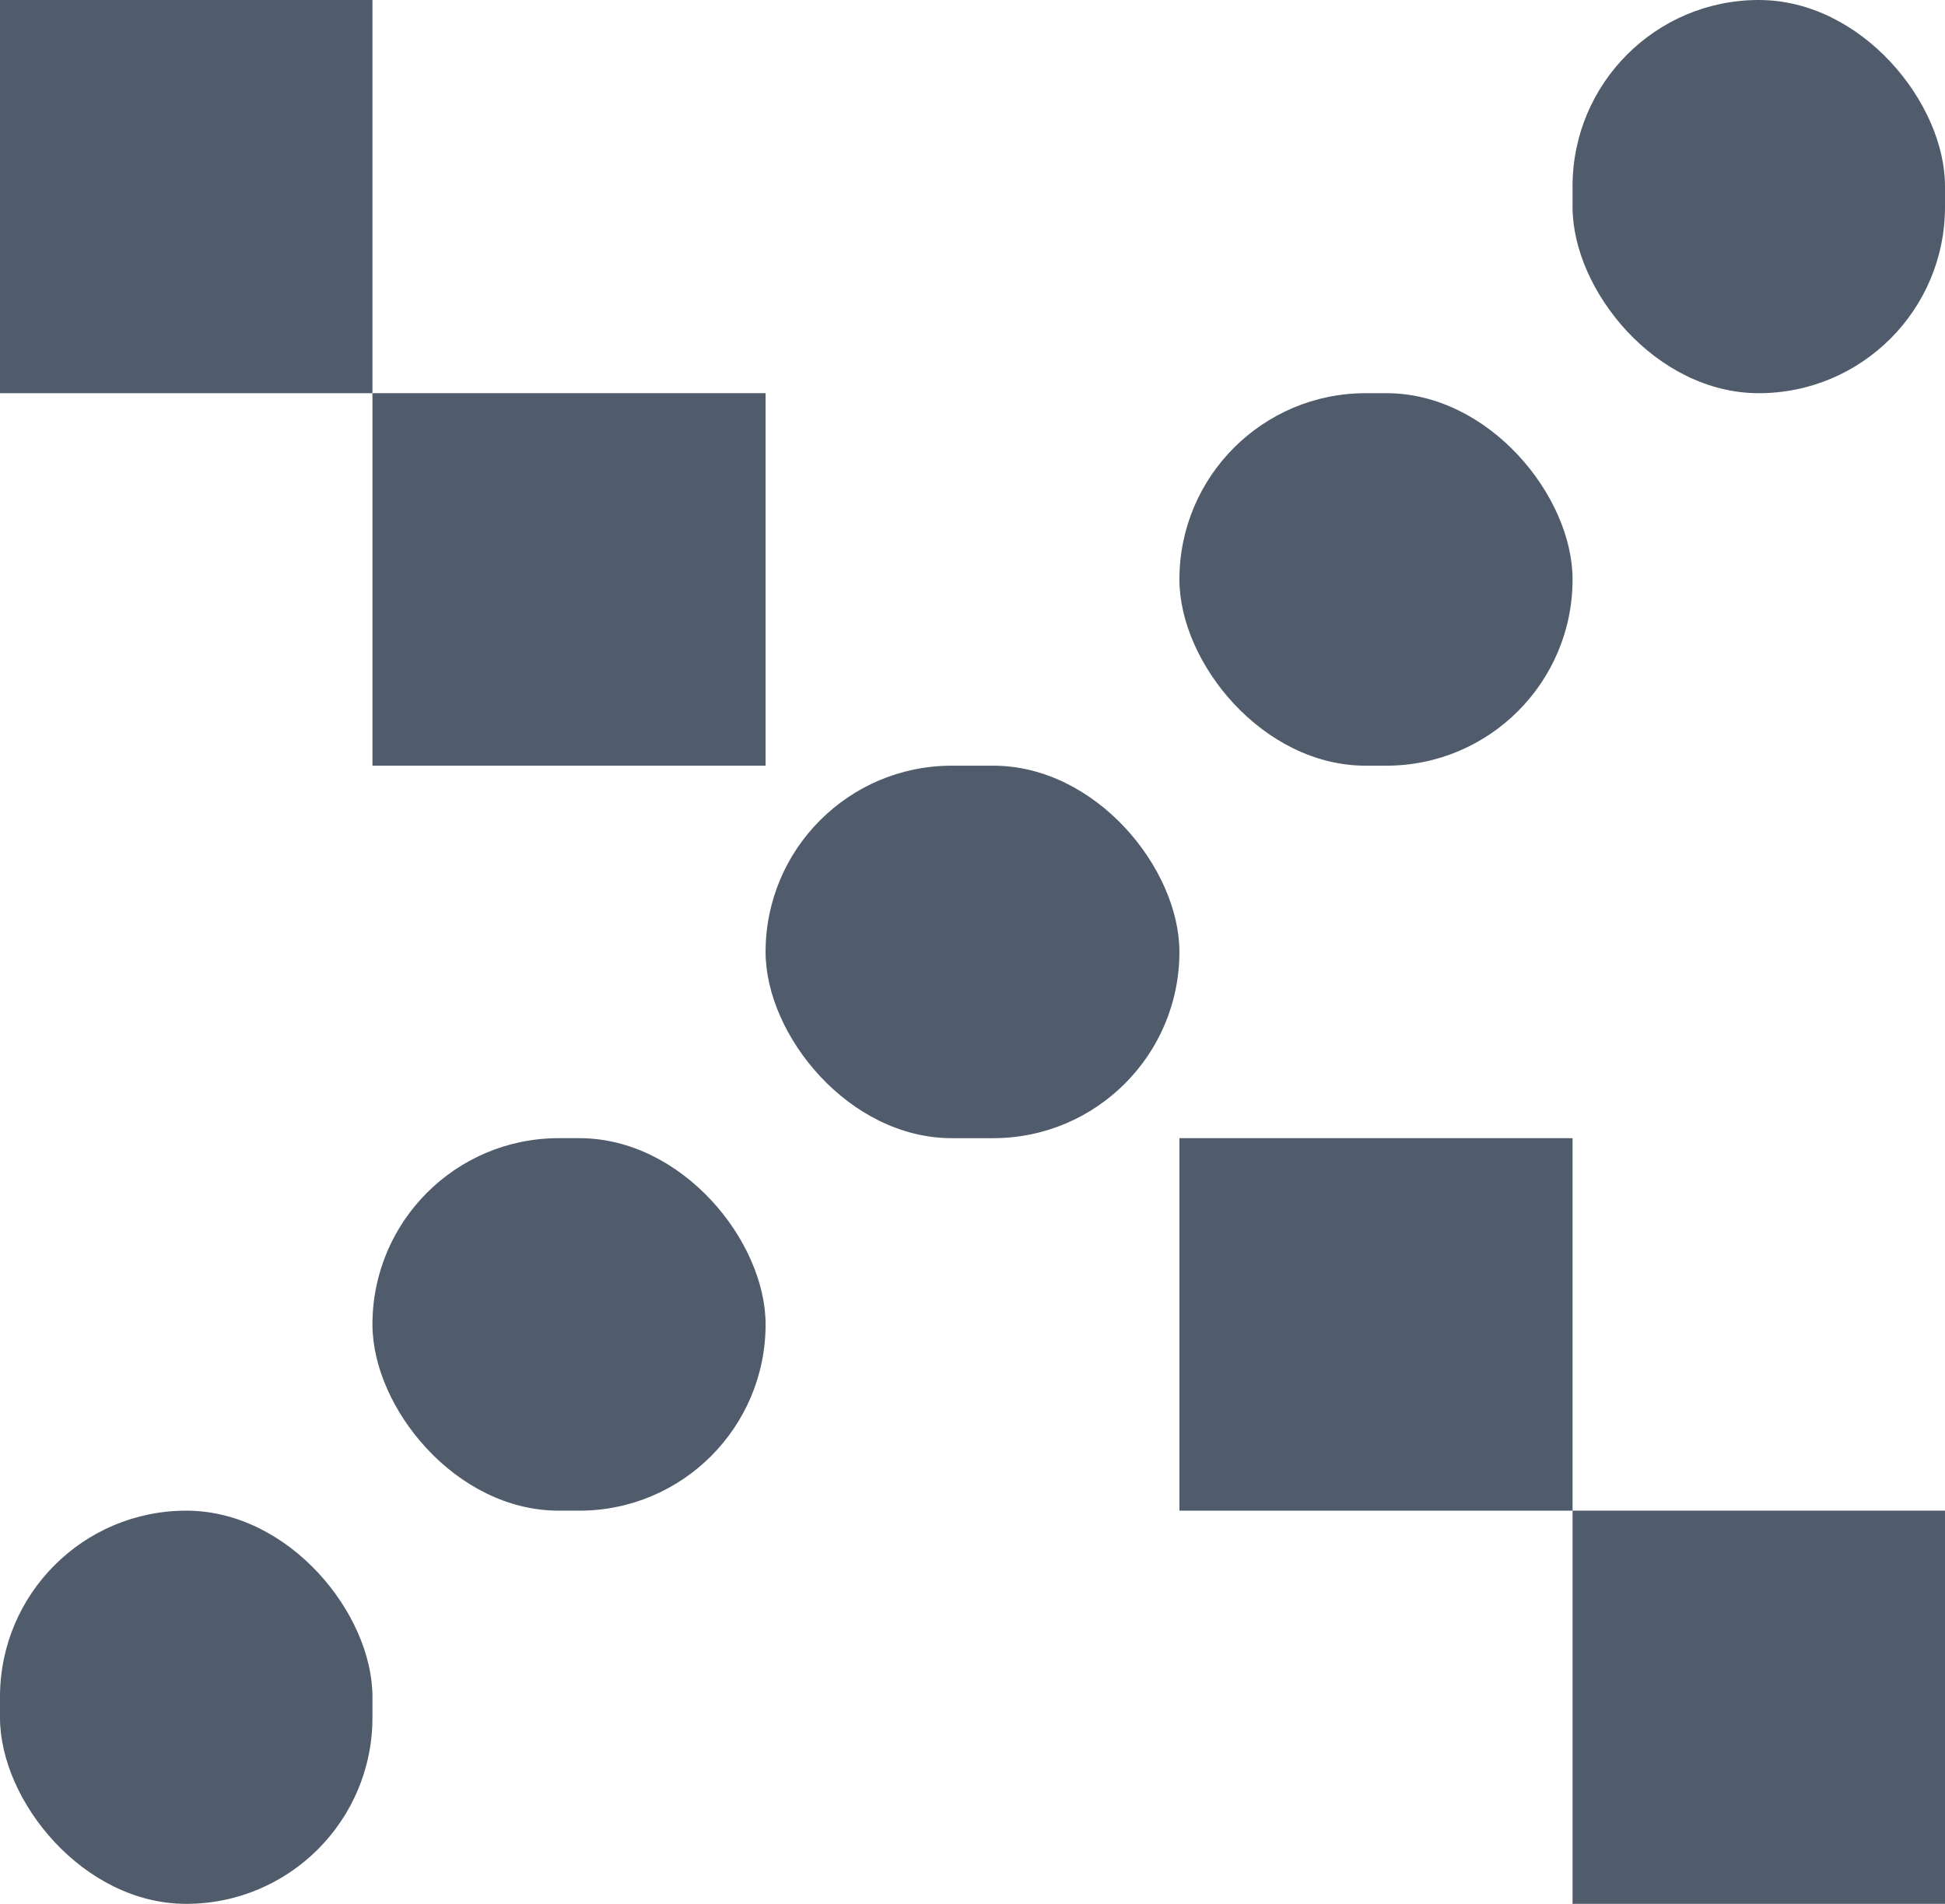 <svg width="94" height="92" viewBox="0 0 94 92" fill="none" xmlns="http://www.w3.org/2000/svg">
    <rect x="76" y="73" width="18" height="19" fill="#505B6B"/>
    <rect x="57" y="55" width="19" height="18" fill="#505B6B"/>
    <rect x="37" y="37" width="20" height="18" rx="9" fill="#505B6B"/>
    <rect x="57" y="19" width="19" height="18" rx="9" fill="#505B6B"/>
    <rect y="73" width="18" height="19" rx="9" fill="#505B6B"/>
    <rect x="18" y="55" width="19" height="18" rx="9" fill="#505B6B"/>
    <rect x="18" y="19" width="19" height="18" fill="#505B6B"/>
    <rect width="18" height="19" fill="#505B6B"/>
    <rect x="76" width="18" height="19" rx="9" fill="#505B6B"/>
</svg>
